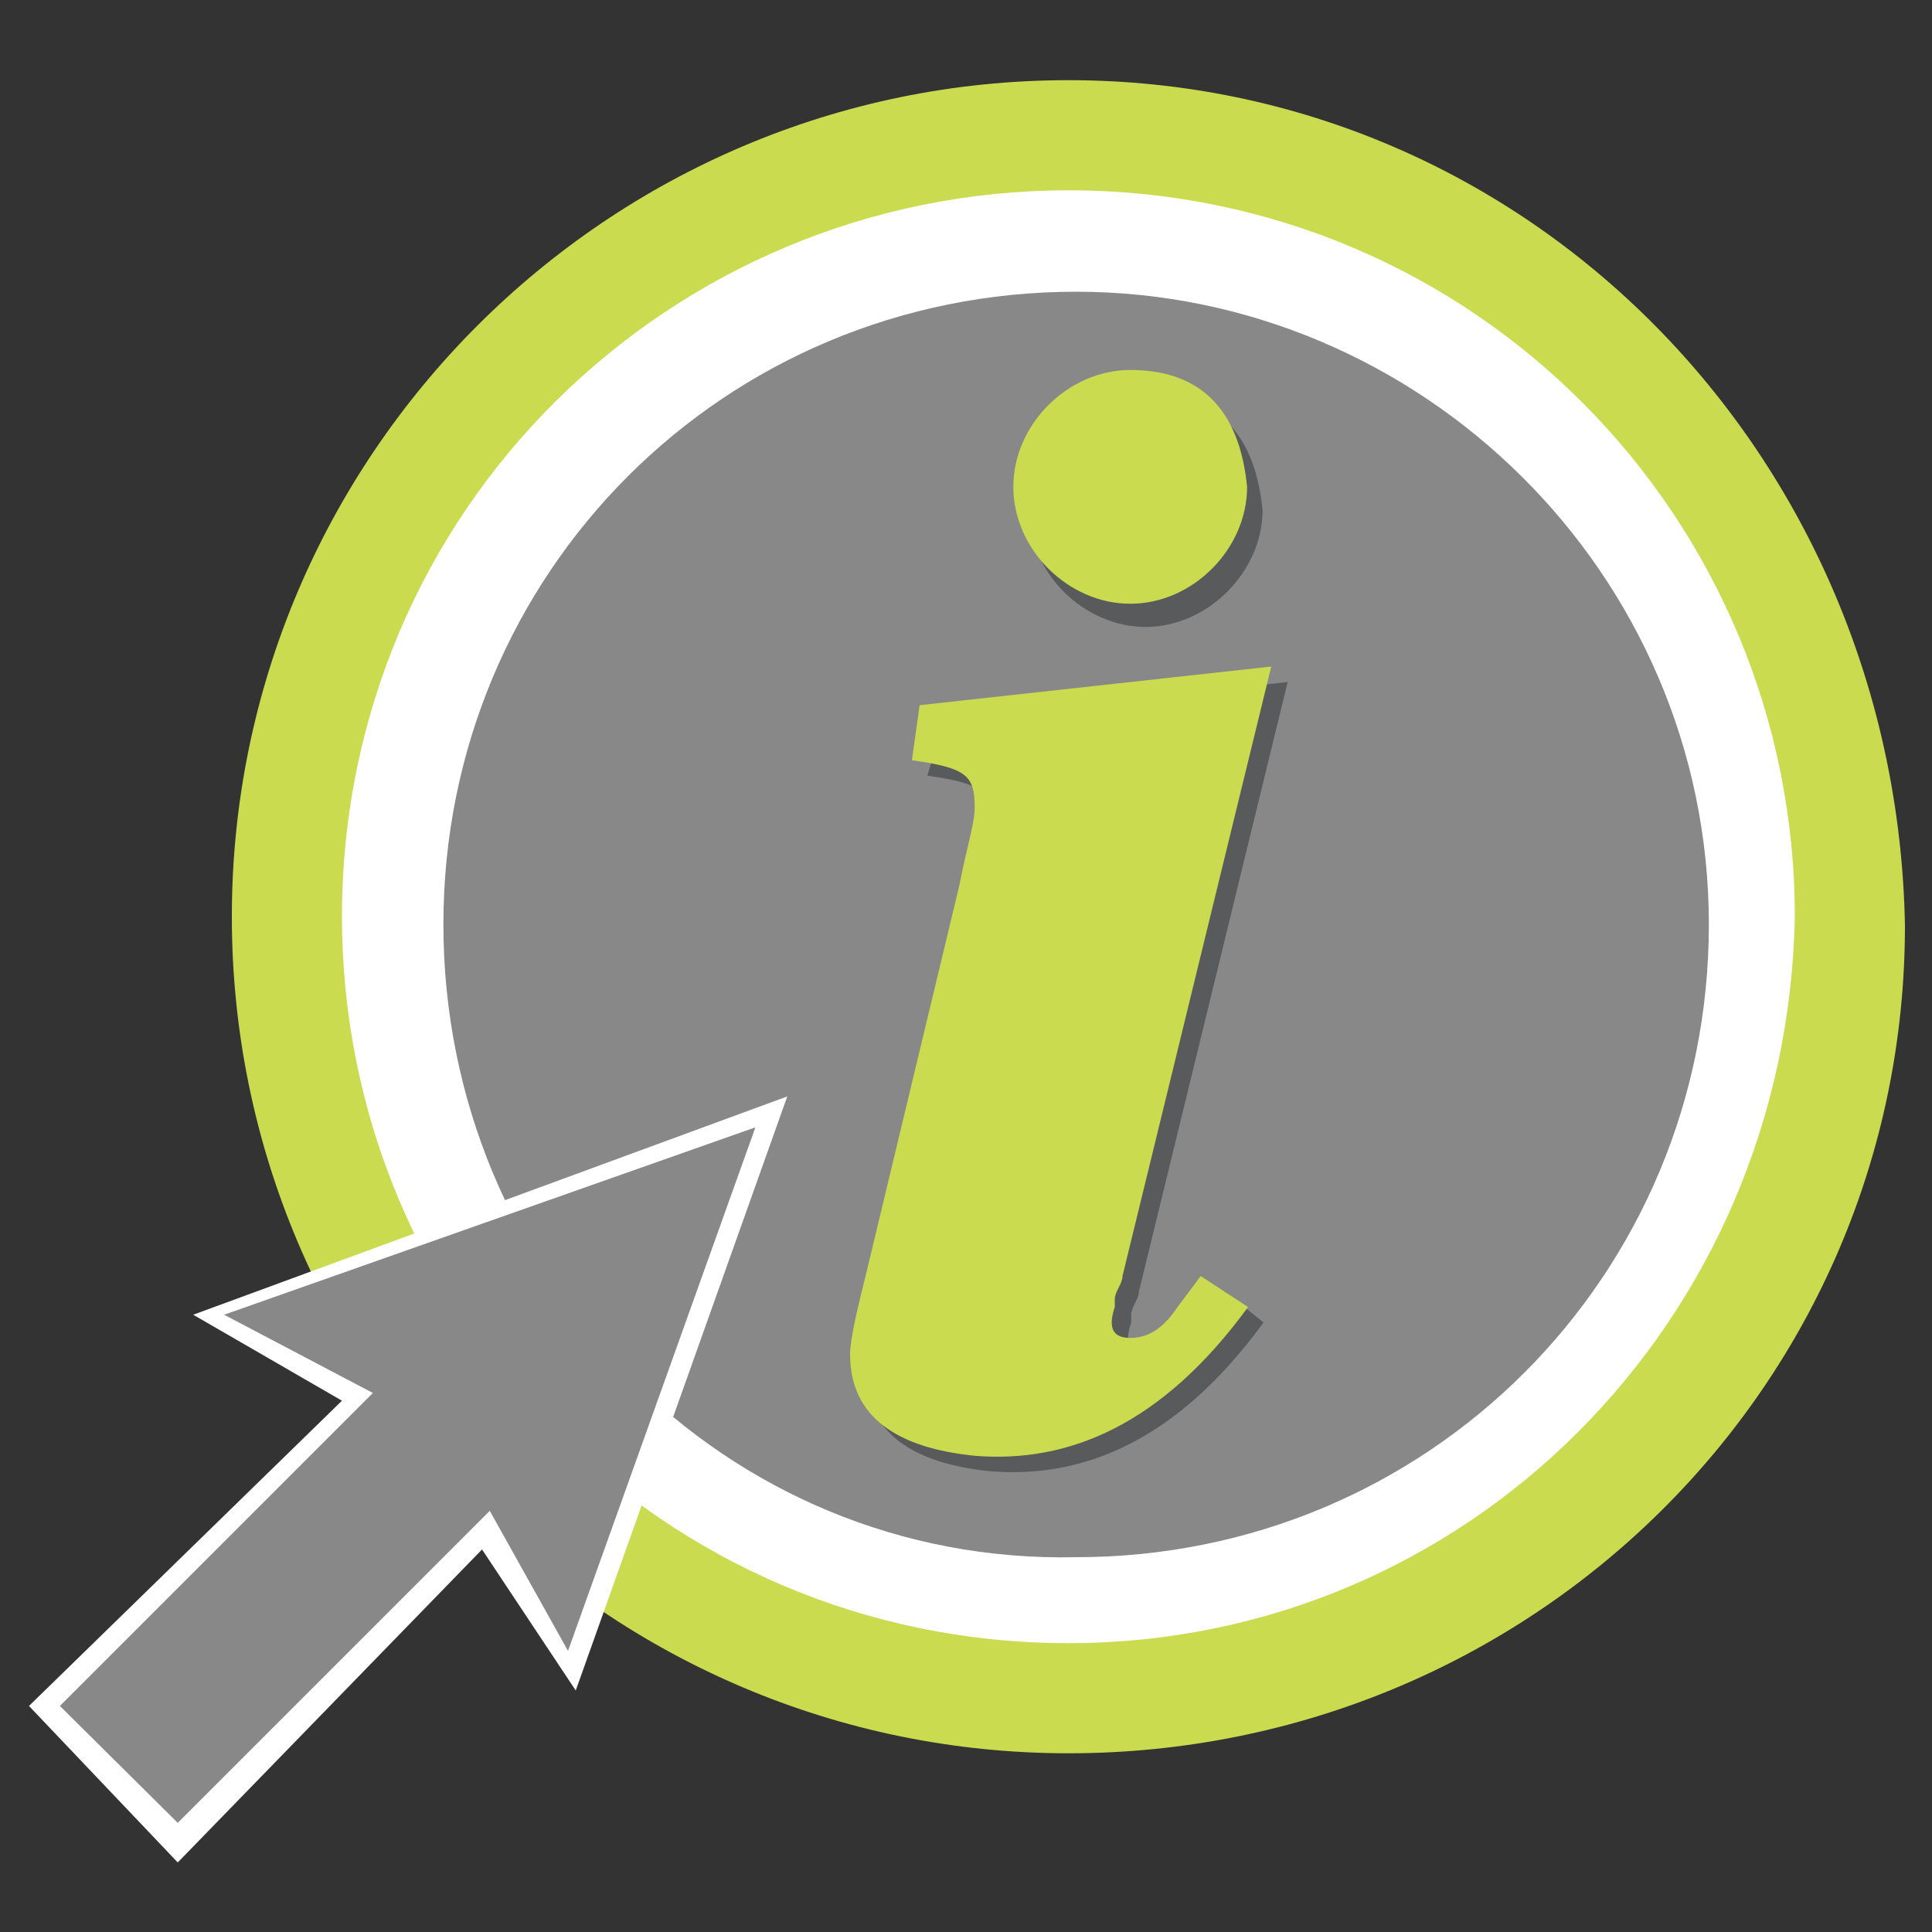 <?xml version="1.0" encoding="utf-8"?>
<!-- Generator: Adobe Illustrator 20.0.0, SVG Export Plug-In . SVG Version: 6.00 Build 0)  -->
<svg version="1.1" id="Layer_1" xmlns="http://www.w3.org/2000/svg" xmlns:xlink="http://www.w3.org/1999/xlink" x="0px" y="0px"
	 viewBox="0 0 200 200" style="enable-background:new 0 0 200 200;" xml:space="preserve">
<rect x="0" y="0" width="200" height="200" fill="#333333" stroke="none"/>
<style type="text/css">
	.st0{fill:#FFFFFF;}
	.st1{fill:#888888;}
	.st2{fill:#595A5C;}
	.st3{fill:#CBDB4F;}
</style>
<g>
	<path class="st0" d="M27.3,95.7c0-46.1,37.2-83.3,83.3-83.3s83.3,37.2,83.3,83.3S156.7,179,110.6,179S27.3,141,27.3,95.7"/>
	<path class="st1" d="M176.9,95.7c0,36.4-29.1,65.5-65.5,65.5C75,162,45.9,132.1,45.9,95.7S75,30.2,111.4,30.2
		C147,30.2,176.9,59.3,176.9,95.7"/>
	<path class="st2" d="M106.5,52.8c0,6.5,5.7,12.1,12.1,12.1s12.1-5.7,12.1-12.1c-0.8-8.1-4.9-12.1-12.1-12.1
		C112.2,40.7,106.5,46.3,106.5,52.8"/>
	<path class="st2" d="M126.8,133.7l-3.2,3.2c-1.6,2.4-3.2,3.2-4.9,3.2s-2.4-0.8-1.6-3.2v-0.8c0-0.8,0.8-1.6,0.8-2.4l15.4-63.1
		l-35.6,4L96,80.3c5.7,0.8,6.5,1.6,6.5,4.9c0,1.6-0.8,4-1.6,8.1l-9.7,40.4c-0.8,3.2-1.6,6.5-1.6,8.1c0,6.5,4.9,9.7,12.9,10.5
		c9.7,0.8,19.4-3.2,28.3-15.4L126.8,133.7z"/>
	<path class="st3" d="M104.9,50.4c0,6.5,5.7,12.1,12.1,12.1c6.5,0,12.1-5.7,12.1-12.1c-0.8-8.1-4.9-12.1-12.1-12.1
		C110.6,38.3,104.9,43.9,104.9,50.4"/>
	<path class="st3" d="M110.6,8.3C62.9,8.3,24,47.2,24,94.9s38.8,86.6,86.6,86.6s86.6-38,86.6-85.7C196.3,47.2,158.3,8.3,110.6,8.3
		 M110.6,170.1c-42.1,0-75.2-34-75.2-75.2c0-42.1,34-75.2,75.2-75.2c42.1,0,75.2,34,75.2,75.2C185,136.9,151.8,170.1,110.6,170.1"/>
	<path class="st3" d="M124.3,132.1l-2.4,3.2c-1.6,2.4-3.2,3.2-4.9,3.2c-1.6,0-2.4-0.8-1.6-3.2v-0.8c0-0.8,0.8-1.6,0.8-2.4L131.6,69
		l-36.4,4l-0.8,5.7c5.7,0.8,6.5,1.6,6.5,4.9c0,1.6-0.8,4-1.6,8.1l-9.7,40.4c-0.8,3.2-1.6,6.5-1.6,8.1c0,6.5,4.9,9.7,12.9,10.5
		c9.7,0.8,19.4-3.2,28.3-15.4L124.3,132.1z"/>
	<polygon class="st0" points="81.5,113.5 59.6,175 49.9,160.4 18.4,192.8 3,176.6 35.4,145 20,136.1 	"/>
	<polygon class="st1" points="78.2,116.7 58.8,170.9 50.7,156.4 18.4,188.7 6.2,176.6 38.6,144.2 23.2,136.1 	"/>
</g>
</svg>
